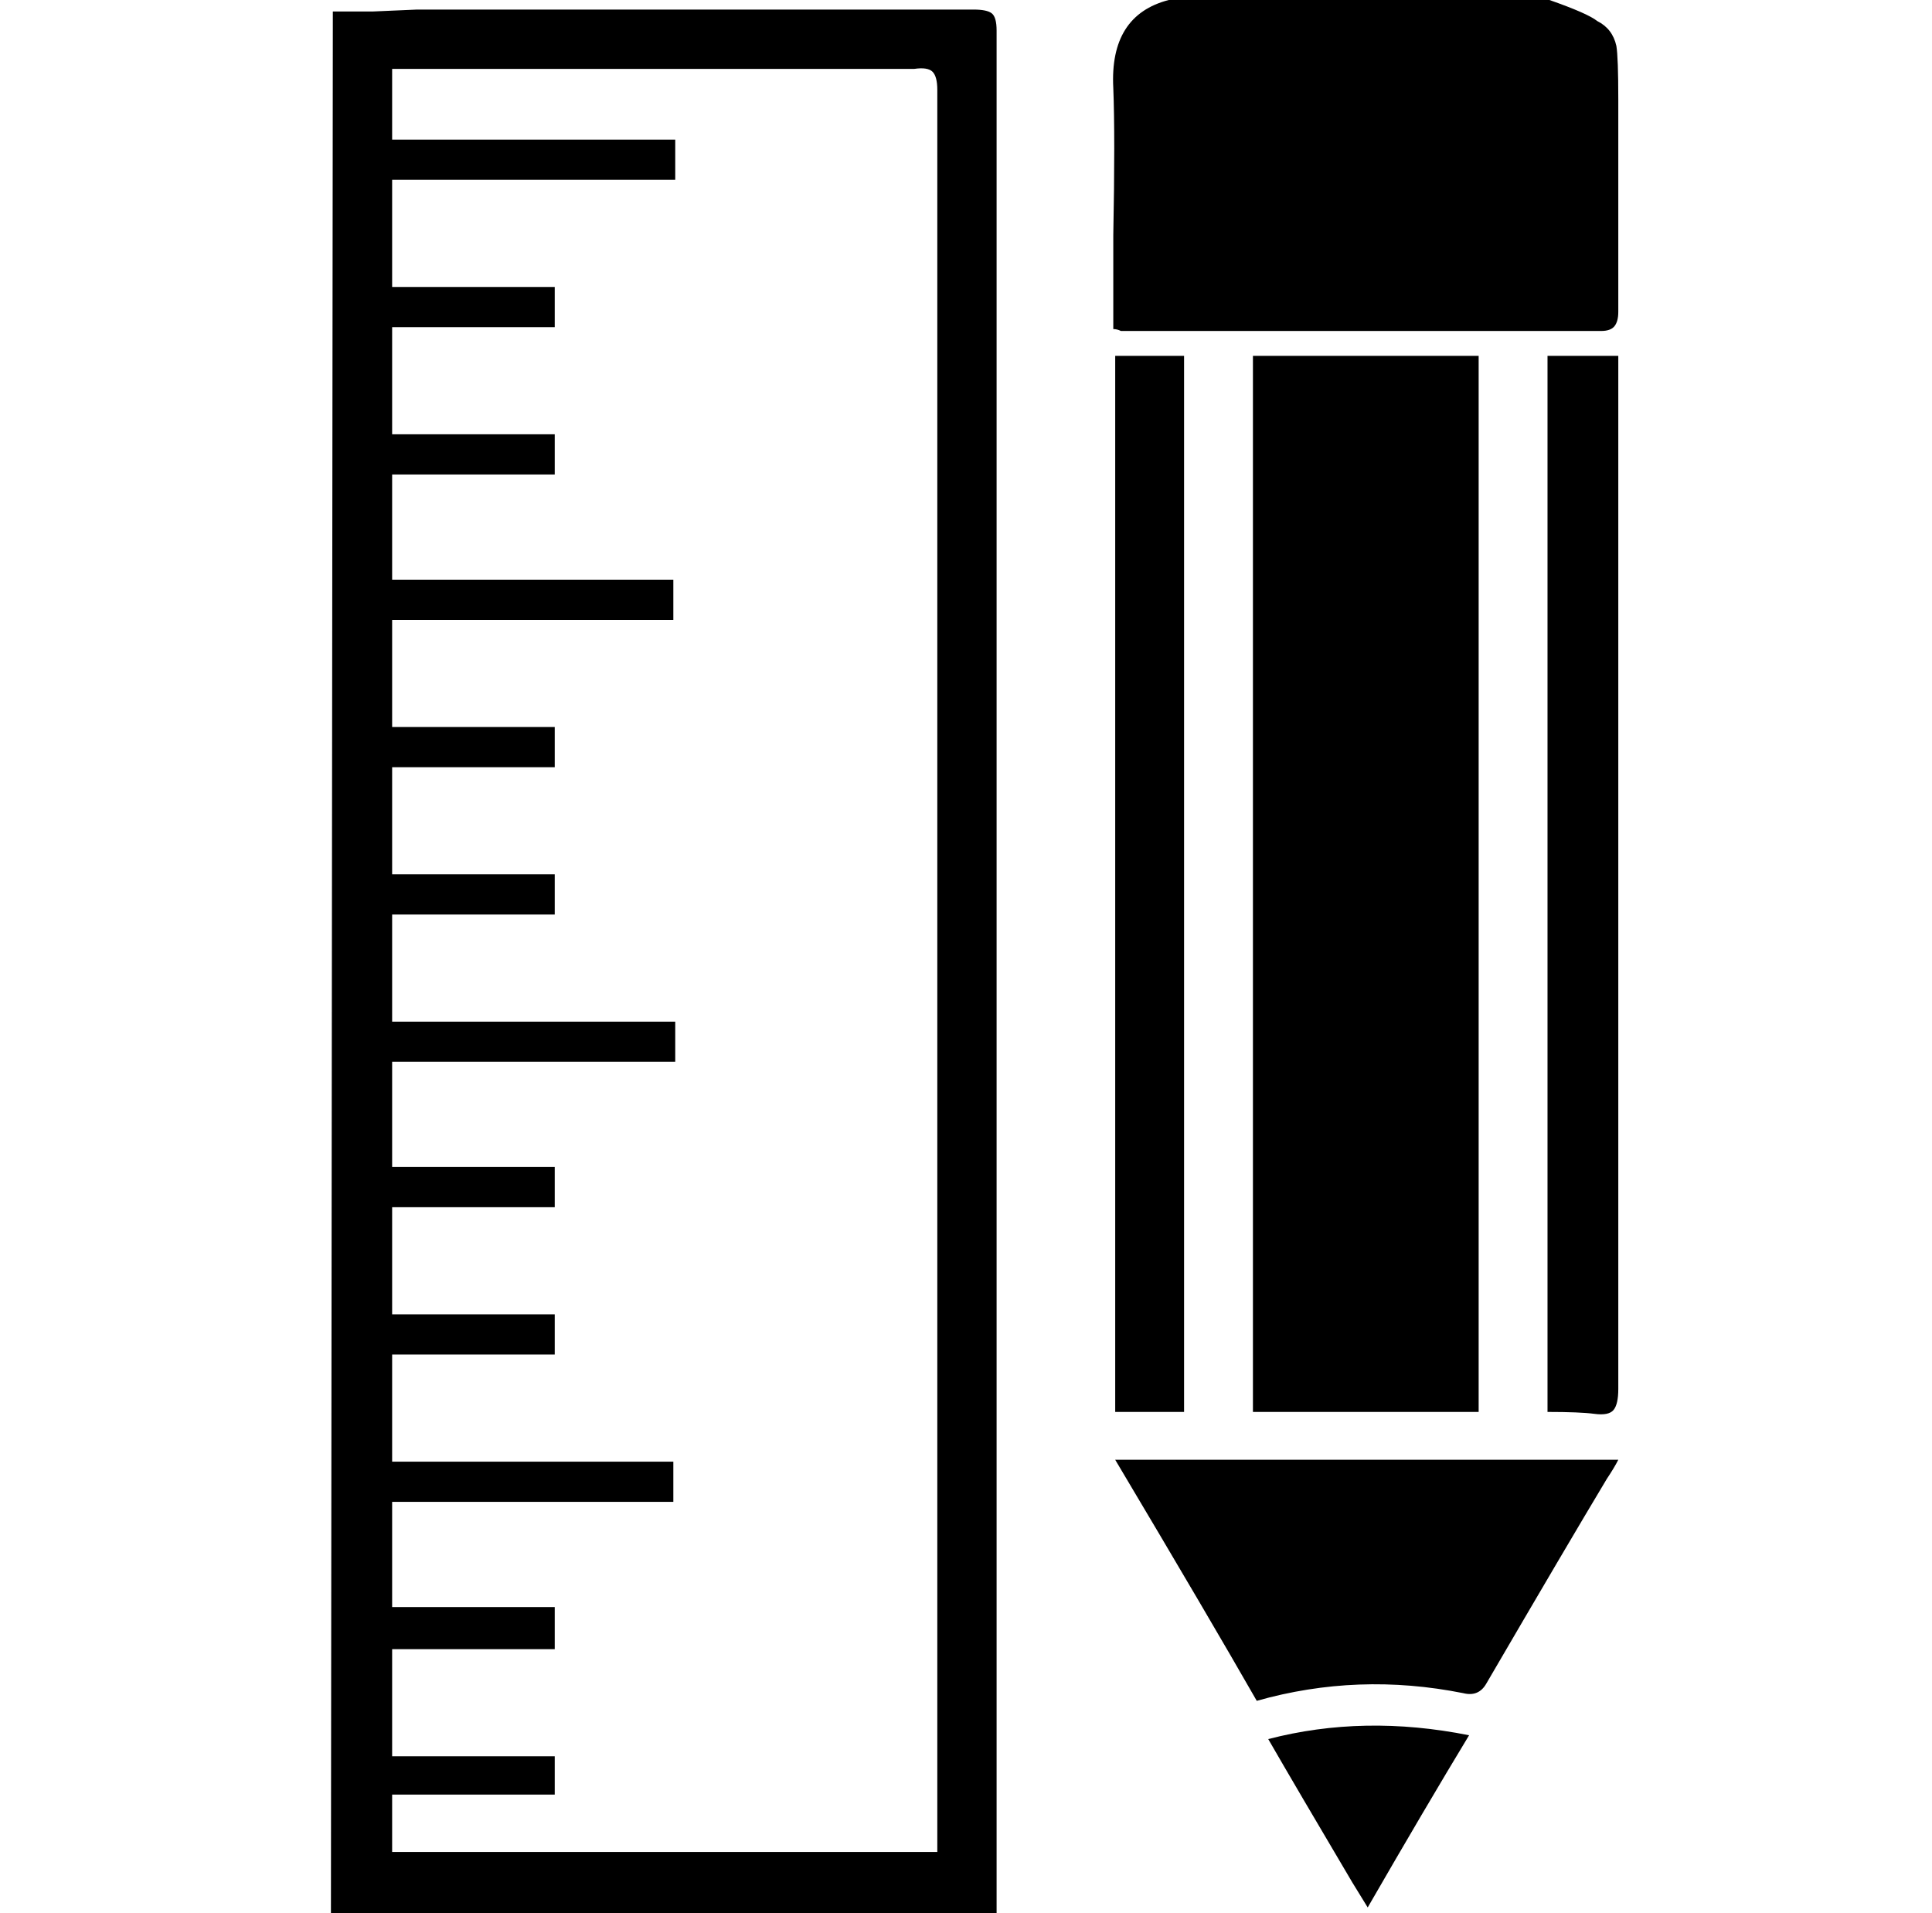 <svg xmlns="http://www.w3.org/2000/svg" viewBox="-10 0 1010 1000"><path d="M164 6h21l23-1h291q7 0 9.5 2t2.5 9v984H163zm316 962V47q0-7-2.5-9.5T468 36H195v37h148v21H195v56h85v21h-85v56h85v21h-85v55h147v21H195v56h85v21h-85v56h85v21h-85v56h148v21H195v55h85v21h-85v56h85v21h-85v56h147v21H195v55h85v22h-85v56h85v20h-85v30zM800 0q20 7 25 11 8 4 10 13 1 6 1 28v111q0 5-2 7.5t-7 2.5H576q-2-1-4-1v-49q1-52 0-77-2-38 29-46zm-36 738H645V186h118v552zm72 25q-2 4-6 10-21 35-63 107-4 7-12 5-55-11-108 4-24-42-74-126zM573 186h36v552h-36zm226 0h37v540q0 8-2.5 11t-10 2-24.5-1zm-41 721q-23 38-53 90l-8-13q-29-49-44-75 50-13 105-2z"/></svg>